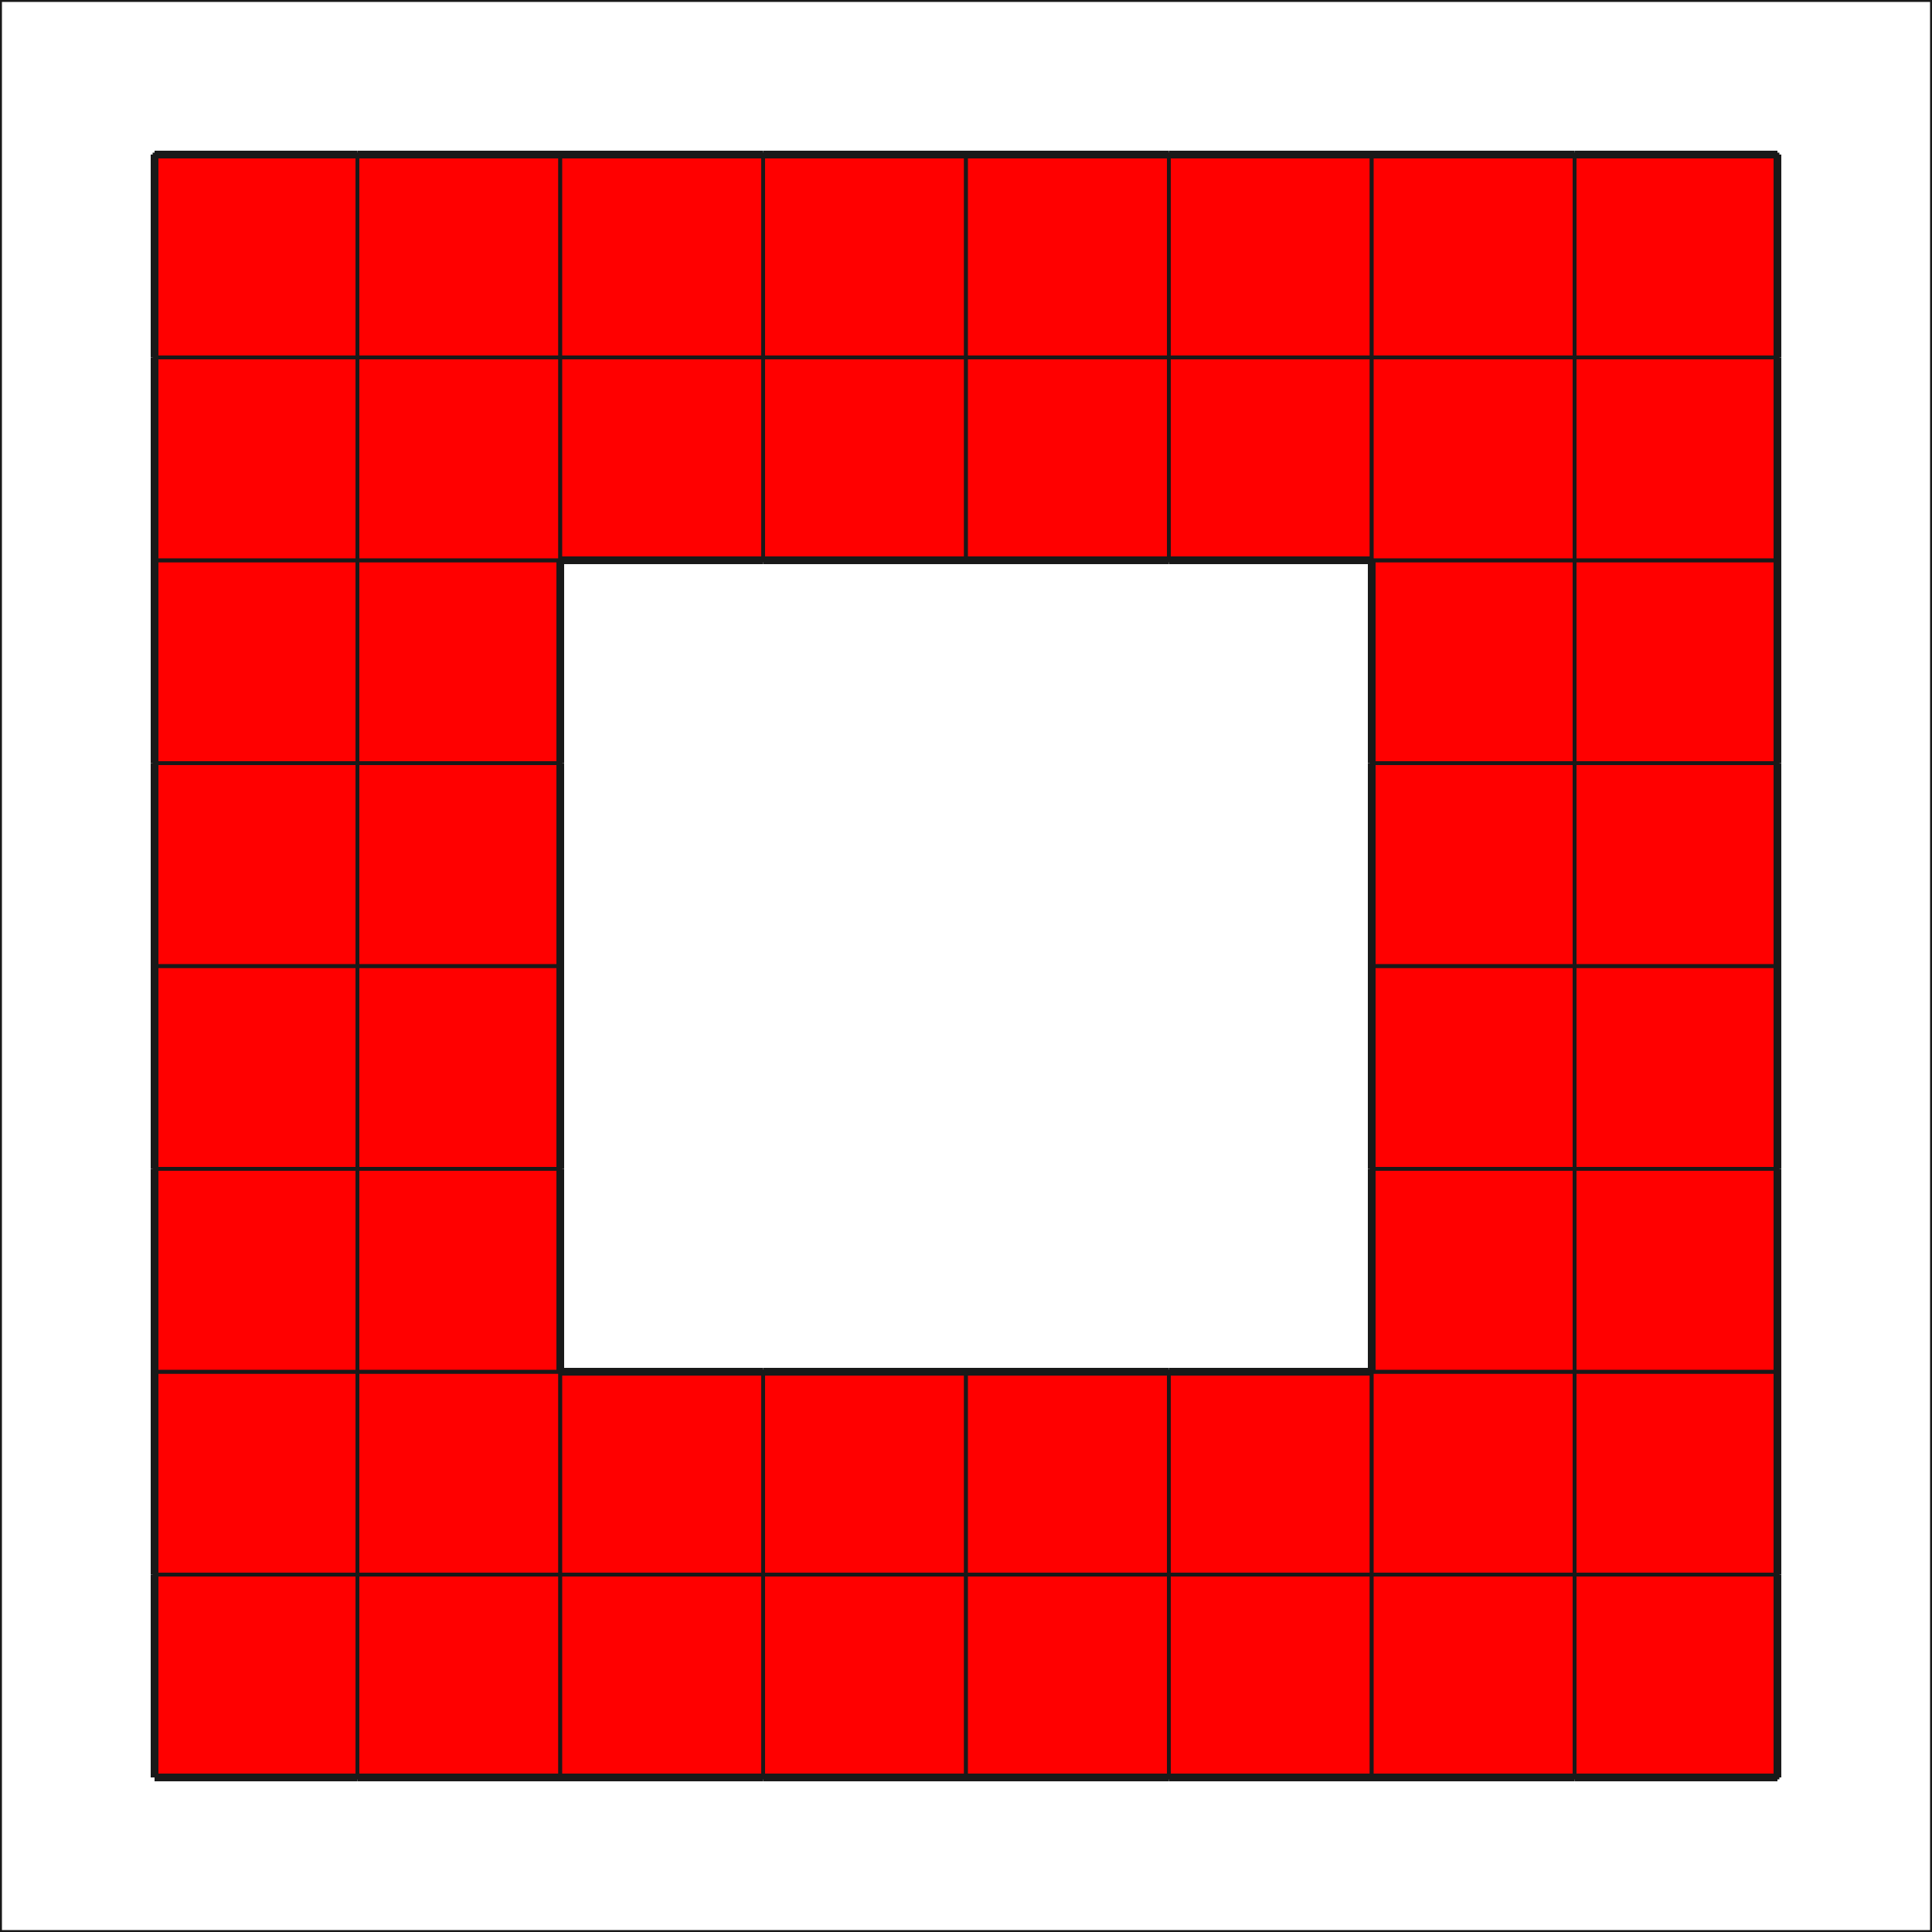 <svg width="1000" height="1000" xmlns="http://www.w3.org/2000/svg" version="1.1">


<rect width="100%" height="100%" style="fill:#333333;stroke:none;opacity:1;fill-opacity:1"/>


<!-- internal style sheet -->
<style type="text/css"><![CDATA[
 rect.background{fill:white}
 rect{fill:none; stroke:rgb(25,25,25); stroke-width:2}
 text{font-family:Helvetica; text-anchor:middle; fill:rgb(25,25,25)}
 line{stroke:rgb(25,25,25); stroke-width:4}
 path{fill:none; stroke:rgb(25,25,25); stroke-width:2}
 circle{fill:white; stroke:black; stroke-width:2}

 path.p0{fill:rgb(0,102,255); stroke:rgb(25,25,25); stroke-width:2}
 path.ps0{fill:rgb(0,77,191); stroke:rgb(20,20,20); stroke-width:2}
 rect.r0{fill:rgb(0,102,255); stroke:rgb(25,25,25); stroke-width:2}
 path.p1{fill:rgb(255,0,0); stroke:rgb(25,25,25); stroke-width:2}
 path.ps1{fill:rgb(191,0,0); stroke:rgb(20,20,20); stroke-width:2}
 rect.r1{fill:rgb(255,0,0); stroke:rgb(25,25,25); stroke-width:2}
]]></style>

 <rect class="background" width="1000" height="1000"/>
  <!-- cells -->
  <path class="p1" d="M 80 920 L 185 920 L 185 815 L 80 815 L 80 920"/>
  <line x1="80" y1="920" x2="80" y2="815"/>
  <line x1="80" y1="920" x2="185" y2="920"/>
  <path class="p1" d="M 185 920 L 290 920 L 290 815 L 185 815 L 185 920"/>
  <line x1="185" y1="920" x2="290" y2="920"/>
  <path class="p1" d="M 80 815 L 185 815 L 185 710 L 80 710 L 80 815"/>
  <line x1="80" y1="815" x2="80" y2="710"/>
  <path class="p1" d="M 185 815 L 290 815 L 290 710 L 185 710 L 185 815"/>
  <path class="p1" d="M 290 920 L 395 920 L 395 815 L 290 815 L 290 920"/>
  <line x1="290" y1="920" x2="395" y2="920"/>
  <path class="p1" d="M 395 920 L 500 920 L 500 815 L 395 815 L 395 920"/>
  <line x1="395" y1="920" x2="500" y2="920"/>
  <path class="p1" d="M 290 815 L 395 815 L 395 710 L 290 710 L 290 815"/>
  <line x1="290" y1="710" x2="395" y2="710"/>
  <path class="p1" d="M 395 815 L 500 815 L 500 710 L 395 710 L 395 815"/>
  <line x1="395" y1="710" x2="500" y2="710"/>
  <path class="p1" d="M 500 920 L 605 920 L 605 815 L 500 815 L 500 920"/>
  <line x1="500" y1="920" x2="605" y2="920"/>
  <path class="p1" d="M 605 920 L 710 920 L 710 815 L 605 815 L 605 920"/>
  <line x1="605" y1="920" x2="710" y2="920"/>
  <path class="p1" d="M 500 815 L 605 815 L 605 710 L 500 710 L 500 815"/>
  <line x1="500" y1="710" x2="605" y2="710"/>
  <path class="p1" d="M 605 815 L 710 815 L 710 710 L 605 710 L 605 815"/>
  <line x1="605" y1="710" x2="710" y2="710"/>
  <path class="p1" d="M 710 920 L 815 920 L 815 815 L 710 815 L 710 920"/>
  <line x1="710" y1="920" x2="815" y2="920"/>
  <path class="p1" d="M 815 920 L 920 920 L 920 815 L 815 815 L 815 920"/>
  <line x1="920" y1="920" x2="920" y2="815"/>
  <line x1="815" y1="920" x2="920" y2="920"/>
  <path class="p1" d="M 710 815 L 815 815 L 815 710 L 710 710 L 710 815"/>
  <path class="p1" d="M 815 815 L 920 815 L 920 710 L 815 710 L 815 815"/>
  <line x1="920" y1="815" x2="920" y2="710"/>
  <path class="p1" d="M 80 710 L 185 710 L 185 605 L 80 605 L 80 710"/>
  <line x1="80" y1="710" x2="80" y2="605"/>
  <path class="p1" d="M 185 710 L 290 710 L 290 605 L 185 605 L 185 710"/>
  <line x1="290" y1="710" x2="290" y2="605"/>
  <path class="p1" d="M 80 605 L 185 605 L 185 500 L 80 500 L 80 605"/>
  <line x1="80" y1="605" x2="80" y2="500"/>
  <path class="p1" d="M 185 605 L 290 605 L 290 500 L 185 500 L 185 605"/>
  <line x1="290" y1="605" x2="290" y2="500"/>
  <path class="p1" d="M 710 710 L 815 710 L 815 605 L 710 605 L 710 710"/>
  <line x1="710" y1="710" x2="710" y2="605"/>
  <path class="p1" d="M 815 710 L 920 710 L 920 605 L 815 605 L 815 710"/>
  <line x1="920" y1="710" x2="920" y2="605"/>
  <path class="p1" d="M 710 605 L 815 605 L 815 500 L 710 500 L 710 605"/>
  <line x1="710" y1="605" x2="710" y2="500"/>
  <path class="p1" d="M 815 605 L 920 605 L 920 500 L 815 500 L 815 605"/>
  <line x1="920" y1="605" x2="920" y2="500"/>
  <path class="p1" d="M 80 500 L 185 500 L 185 395 L 80 395 L 80 500"/>
  <line x1="80" y1="500" x2="80" y2="395"/>
  <path class="p1" d="M 185 500 L 290 500 L 290 395 L 185 395 L 185 500"/>
  <line x1="290" y1="500" x2="290" y2="395"/>
  <path class="p1" d="M 80 395 L 185 395 L 185 290 L 80 290 L 80 395"/>
  <line x1="80" y1="395" x2="80" y2="290"/>
  <path class="p1" d="M 185 395 L 290 395 L 290 290 L 185 290 L 185 395"/>
  <line x1="290" y1="395" x2="290" y2="290"/>
  <path class="p1" d="M 710 500 L 815 500 L 815 395 L 710 395 L 710 500"/>
  <line x1="710" y1="500" x2="710" y2="395"/>
  <path class="p1" d="M 815 500 L 920 500 L 920 395 L 815 395 L 815 500"/>
  <line x1="920" y1="500" x2="920" y2="395"/>
  <path class="p1" d="M 710 395 L 815 395 L 815 290 L 710 290 L 710 395"/>
  <line x1="710" y1="395" x2="710" y2="290"/>
  <path class="p1" d="M 815 395 L 920 395 L 920 290 L 815 290 L 815 395"/>
  <line x1="920" y1="395" x2="920" y2="290"/>
  <path class="p1" d="M 80 290 L 185 290 L 185 185 L 80 185 L 80 290"/>
  <line x1="80" y1="290" x2="80" y2="185"/>
  <path class="p1" d="M 185 290 L 290 290 L 290 185 L 185 185 L 185 290"/>
  <path class="p1" d="M 80 185 L 185 185 L 185 80 L 80 80 L 80 185"/>
  <line x1="80" y1="185" x2="80" y2="80"/>
  <line x1="80" y1="80" x2="185" y2="80"/>
  <path class="p1" d="M 185 185 L 290 185 L 290 80 L 185 80 L 185 185"/>
  <line x1="185" y1="80" x2="290" y2="80"/>
  <path class="p1" d="M 290 290 L 395 290 L 395 185 L 290 185 L 290 290"/>
  <line x1="290" y1="290" x2="395" y2="290"/>
  <path class="p1" d="M 395 290 L 500 290 L 500 185 L 395 185 L 395 290"/>
  <line x1="395" y1="290" x2="500" y2="290"/>
  <path class="p1" d="M 290 185 L 395 185 L 395 80 L 290 80 L 290 185"/>
  <line x1="290" y1="80" x2="395" y2="80"/>
  <path class="p1" d="M 395 185 L 500 185 L 500 80 L 395 80 L 395 185"/>
  <line x1="395" y1="80" x2="500" y2="80"/>
  <path class="p1" d="M 500 290 L 605 290 L 605 185 L 500 185 L 500 290"/>
  <line x1="500" y1="290" x2="605" y2="290"/>
  <path class="p1" d="M 605 290 L 710 290 L 710 185 L 605 185 L 605 290"/>
  <line x1="605" y1="290" x2="710" y2="290"/>
  <path class="p1" d="M 500 185 L 605 185 L 605 80 L 500 80 L 500 185"/>
  <line x1="500" y1="80" x2="605" y2="80"/>
  <path class="p1" d="M 605 185 L 710 185 L 710 80 L 605 80 L 605 185"/>
  <line x1="605" y1="80" x2="710" y2="80"/>
  <path class="p1" d="M 710 290 L 815 290 L 815 185 L 710 185 L 710 290"/>
  <path class="p1" d="M 815 290 L 920 290 L 920 185 L 815 185 L 815 290"/>
  <line x1="920" y1="290" x2="920" y2="185"/>
  <path class="p1" d="M 710 185 L 815 185 L 815 80 L 710 80 L 710 185"/>
  <line x1="710" y1="80" x2="815" y2="80"/>
  <path class="p1" d="M 815 185 L 920 185 L 920 80 L 815 80 L 815 185"/>
  <line x1="920" y1="185" x2="920" y2="80"/>
  <line x1="815" y1="80" x2="920" y2="80"/>

</svg>
